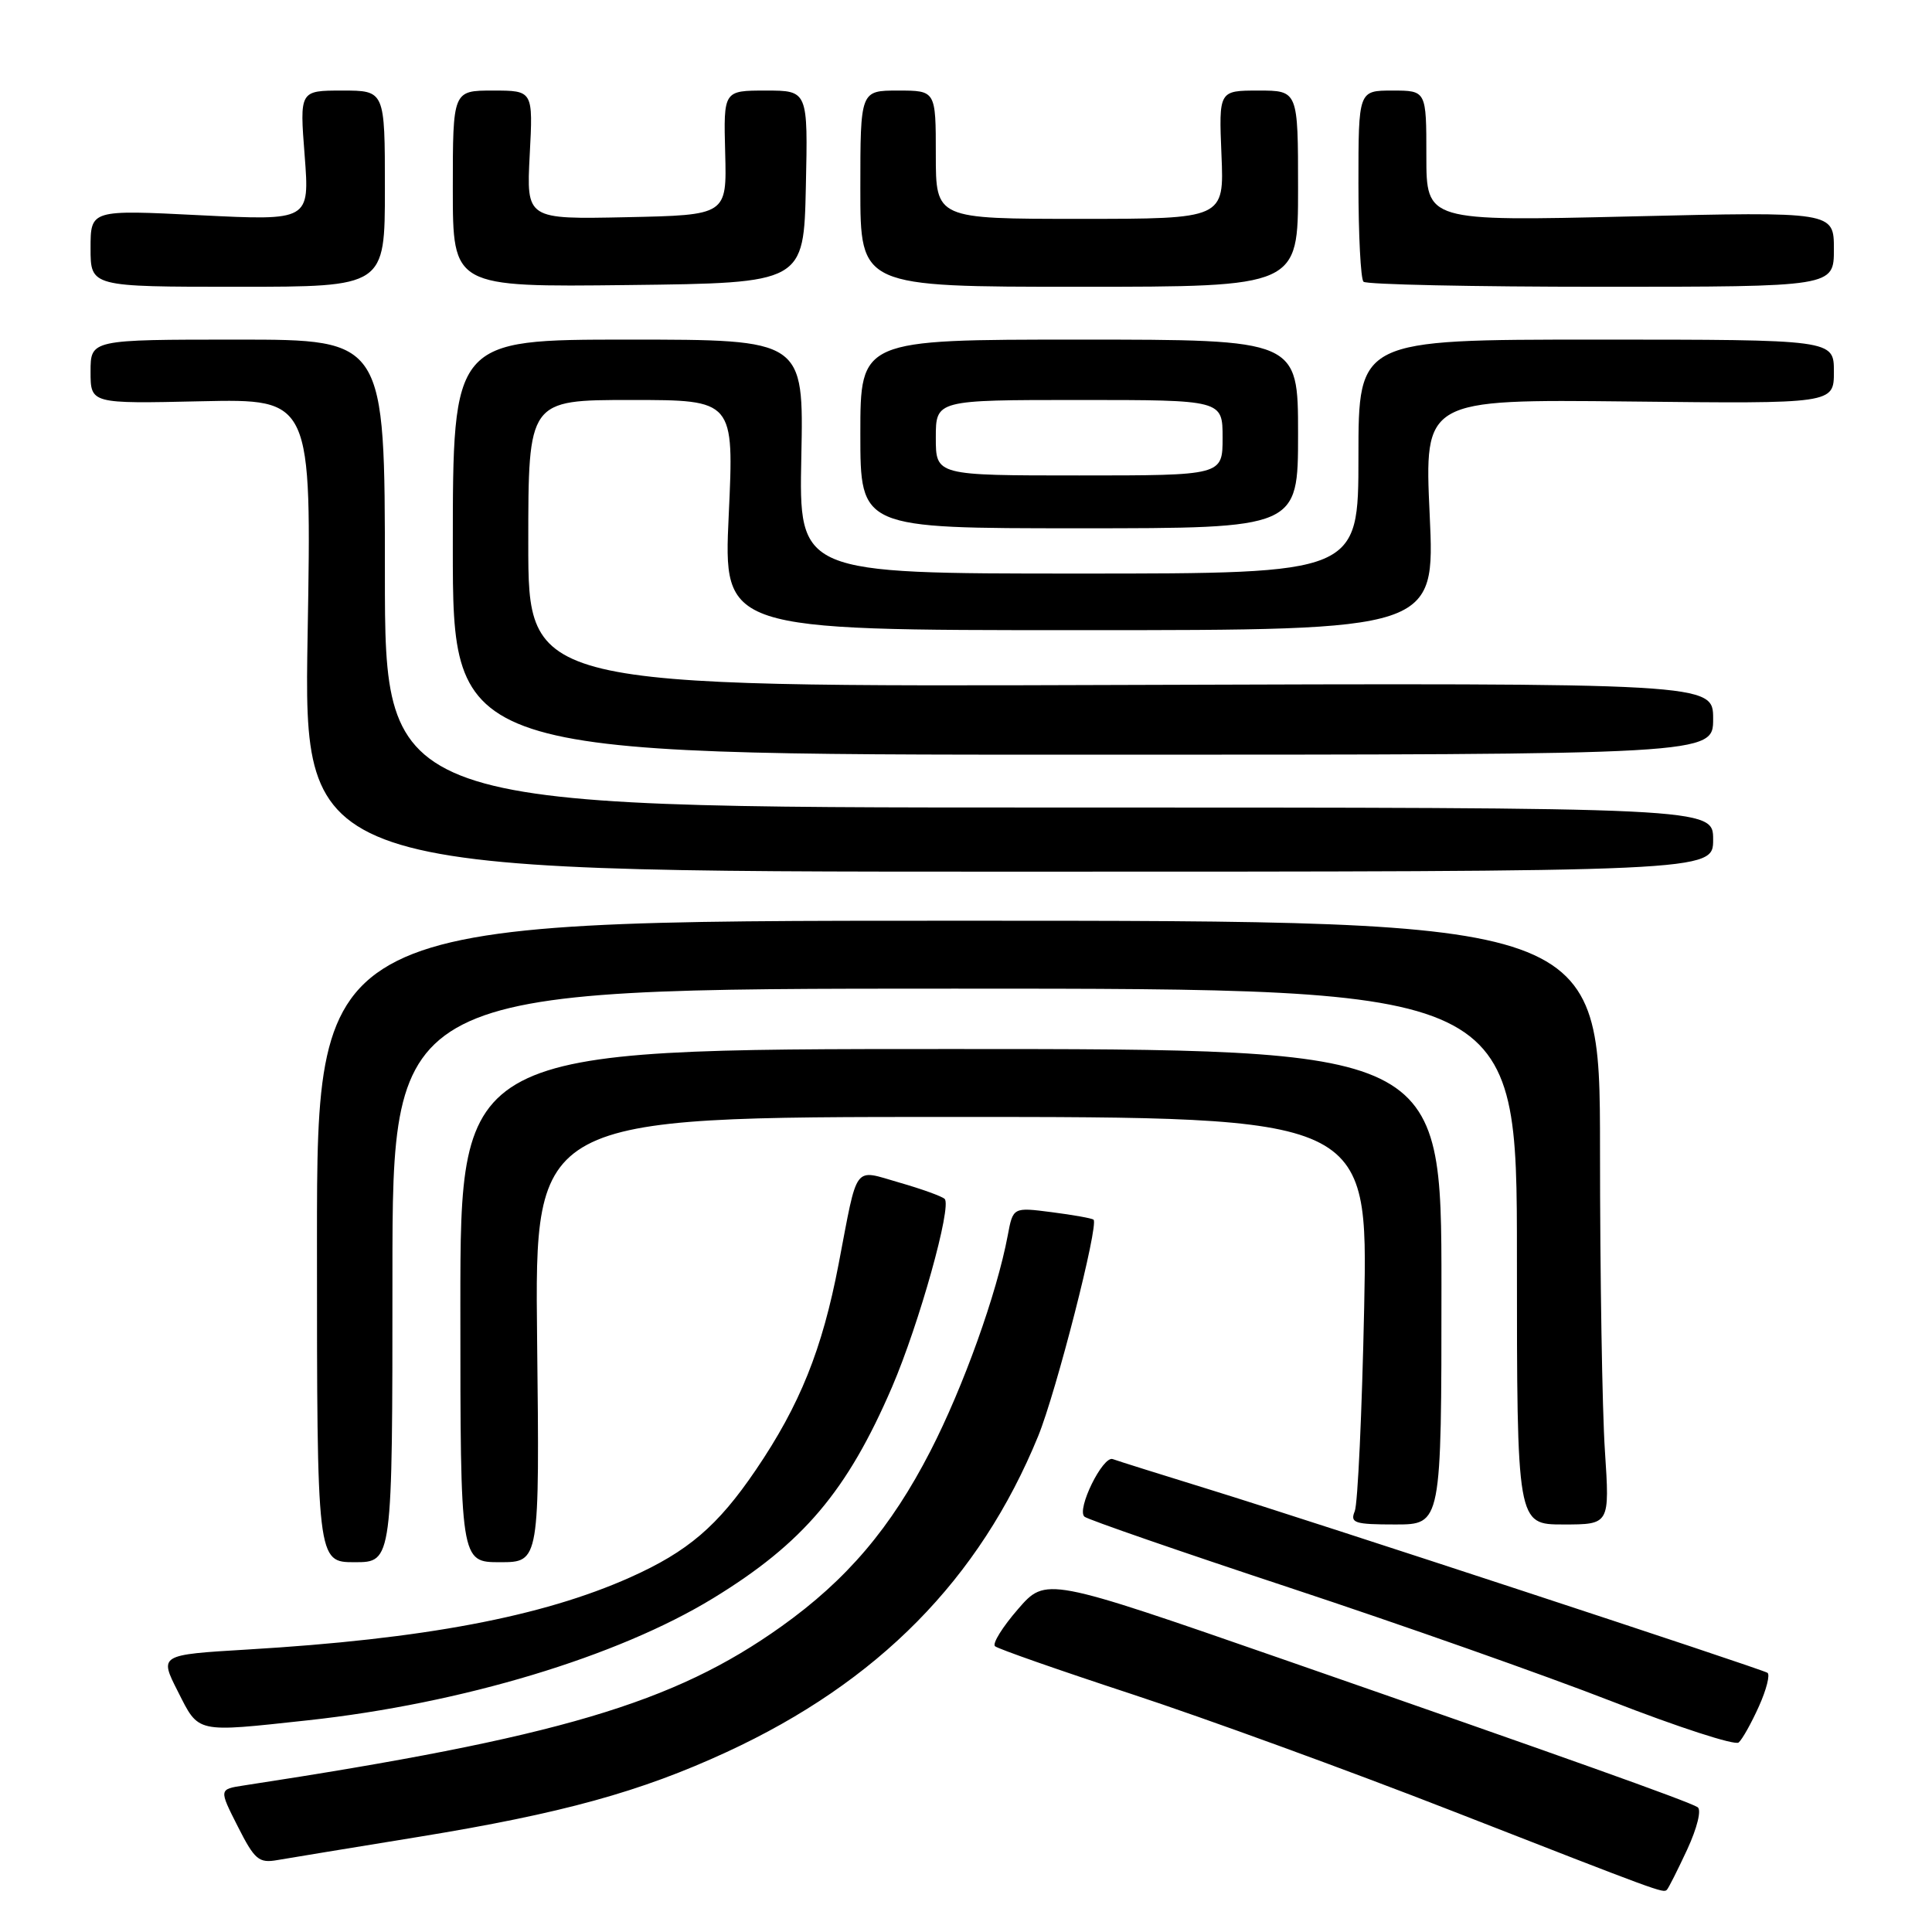 <?xml version="1.0" encoding="UTF-8" standalone="no"?>
<!DOCTYPE svg PUBLIC "-//W3C//DTD SVG 1.1//EN" "http://www.w3.org/Graphics/SVG/1.1/DTD/svg11.dtd" >
<svg xmlns="http://www.w3.org/2000/svg" xmlns:xlink="http://www.w3.org/1999/xlink" version="1.1" viewBox="0 0 256 256">
 <g >
 <path fill="currentColor"
d=" M 223.56 245.08 C 224.89 242.20 225.48 239.80 224.94 239.46 C 223.63 238.65 206.96 232.71 170.05 219.88 C 138.59 208.95 138.59 208.95 134.88 213.23 C 132.84 215.58 131.47 217.78 131.84 218.13 C 132.20 218.47 140.38 221.33 150.00 224.49 C 159.62 227.65 178.75 234.62 192.50 239.99 C 220.08 250.76 220.35 250.86 220.86 250.42 C 221.06 250.25 222.27 247.85 223.56 245.08 Z  M 55.50 243.39 C 74.50 240.29 84.87 237.43 96.30 232.15 C 116.36 222.88 129.80 209.25 137.56 190.30 C 139.95 184.46 145.63 162.25 144.90 161.61 C 144.68 161.43 142.19 160.98 139.36 160.62 C 134.23 159.96 134.23 159.96 133.53 163.71 C 132.08 171.42 127.65 183.78 123.29 192.26 C 118.05 202.45 112.22 209.32 103.54 215.51 C 89.27 225.69 73.99 230.21 32.26 236.59 C 29.01 237.09 29.01 237.09 31.51 242.02 C 33.74 246.43 34.30 246.90 36.75 246.47 C 38.26 246.21 46.70 244.82 55.50 243.39 Z  M 233.07 226.09 C 234.07 223.87 234.57 221.87 234.19 221.65 C 233.10 221.03 173.82 201.55 160.50 197.44 C 153.90 195.40 148.03 193.56 147.45 193.34 C 146.14 192.84 142.60 200.04 143.70 200.97 C 144.14 201.35 156.43 205.60 171.00 210.42 C 185.57 215.24 204.70 221.98 213.50 225.41 C 222.30 228.84 229.90 231.31 230.38 230.89 C 230.86 230.48 232.07 228.32 233.07 226.09 Z  M 40.79 227.95 C 61.22 225.73 81.82 219.52 94.50 211.77 C 106.41 204.49 112.25 197.60 118.20 183.79 C 121.79 175.44 126.16 159.81 125.17 158.86 C 124.80 158.51 122.11 157.54 119.18 156.70 C 113.00 154.93 113.71 153.98 111.12 167.50 C 108.95 178.82 105.99 186.18 100.14 194.79 C 95.10 202.21 91.15 205.59 83.50 209.01 C 71.84 214.22 56.11 217.19 32.80 218.57 C 21.10 219.27 21.10 219.27 23.57 224.13 C 26.39 229.70 25.82 229.57 40.79 227.95 Z  M 52.00 169.00 C 52.00 131.00 52.00 131.00 126.50 131.00 C 201.00 131.00 201.00 131.00 201.00 166.50 C 201.00 202.00 201.00 202.00 207.15 202.00 C 213.30 202.00 213.30 202.00 212.66 192.25 C 212.30 186.89 212.01 168.89 212.01 152.25 C 212.00 122.00 212.00 122.00 127.00 122.00 C 42.00 122.00 42.00 122.00 42.00 164.50 C 42.00 207.00 42.00 207.00 47.00 207.00 C 52.00 207.00 52.00 207.00 52.00 169.00 Z  M 71.17 177.50 C 70.84 148.00 70.84 148.00 126.06 148.00 C 181.27 148.00 181.27 148.00 180.76 173.25 C 180.47 187.14 179.91 199.29 179.51 200.25 C 178.87 201.80 179.47 202.00 184.89 202.00 C 191.00 202.00 191.00 202.00 191.00 170.50 C 191.00 139.00 191.00 139.00 126.00 139.00 C 61.00 139.00 61.00 139.00 61.00 173.00 C 61.00 207.00 61.00 207.00 66.25 207.00 C 71.50 207.00 71.50 207.00 71.17 177.50 Z  M 227.00 111.25 C 227.00 107.00 227.00 107.00 139.00 107.00 C 51.00 107.00 51.00 107.00 51.00 76.00 C 51.00 45.00 51.00 45.00 31.50 45.00 C 12.00 45.00 12.00 45.00 12.00 49.25 C 12.00 53.50 12.00 53.50 26.65 53.17 C 41.30 52.85 41.30 52.85 40.76 84.17 C 40.23 115.50 40.23 115.50 133.61 115.50 C 227.00 115.50 227.00 115.50 227.00 111.25 Z  M 227.00 95.25 C 227.00 90.50 227.00 90.50 148.50 90.76 C 70.00 91.02 70.00 91.02 70.00 72.01 C 70.00 53.00 70.00 53.00 83.63 53.00 C 97.27 53.00 97.27 53.00 96.56 68.25 C 95.85 83.50 95.85 83.50 143.00 83.50 C 190.15 83.50 190.15 83.50 189.44 68.20 C 188.73 52.91 188.73 52.91 215.86 53.20 C 243.00 53.50 243.00 53.50 243.00 49.25 C 243.00 45.00 243.00 45.00 211.50 45.00 C 180.00 45.00 180.00 45.00 180.00 60.50 C 180.00 76.00 180.00 76.00 142.93 76.00 C 105.86 76.00 105.86 76.00 106.18 60.50 C 106.50 45.00 106.50 45.00 83.25 45.00 C 60.00 45.00 60.00 45.00 60.00 72.50 C 60.00 100.00 60.00 100.00 143.50 100.00 C 227.00 100.00 227.00 100.00 227.00 95.25 Z  M 172.00 57.50 C 172.00 45.00 172.00 45.00 143.00 45.00 C 114.00 45.00 114.00 45.00 114.00 57.50 C 114.00 70.00 114.00 70.00 143.00 70.00 C 172.00 70.00 172.00 70.00 172.00 57.50 Z  M 51.00 25.00 C 51.00 12.00 51.00 12.00 45.35 12.00 C 39.70 12.00 39.70 12.00 40.37 20.62 C 41.03 29.24 41.03 29.24 26.52 28.52 C 12.00 27.79 12.00 27.79 12.00 32.90 C 12.00 38.00 12.00 38.00 31.50 38.00 C 51.00 38.00 51.00 38.00 51.00 25.00 Z  M 106.78 24.75 C 107.06 12.00 107.06 12.00 101.47 12.00 C 95.87 12.00 95.87 12.00 96.09 20.25 C 96.31 28.50 96.31 28.50 83.03 28.78 C 69.75 29.06 69.75 29.06 70.19 20.53 C 70.64 12.00 70.64 12.00 65.32 12.00 C 60.00 12.00 60.00 12.00 60.00 25.02 C 60.00 38.04 60.00 38.04 83.25 37.77 C 106.50 37.50 106.50 37.50 106.78 24.75 Z  M 172.00 25.00 C 172.00 12.00 172.00 12.00 166.75 12.00 C 161.50 12.00 161.50 12.00 161.85 20.50 C 162.21 29.00 162.21 29.00 143.10 29.00 C 124.00 29.00 124.00 29.00 124.00 20.50 C 124.00 12.00 124.00 12.00 119.00 12.00 C 114.00 12.00 114.00 12.00 114.00 25.00 C 114.00 38.00 114.00 38.00 143.00 38.00 C 172.00 38.00 172.00 38.00 172.00 25.00 Z  M 243.00 33.02 C 243.00 28.04 243.00 28.04 216.00 28.68 C 189.00 29.32 189.00 29.32 189.00 20.66 C 189.00 12.00 189.00 12.00 184.50 12.00 C 180.00 12.00 180.00 12.00 180.00 24.33 C 180.00 31.12 180.30 36.97 180.67 37.33 C 181.03 37.70 195.21 38.00 212.17 38.00 C 243.00 38.00 243.00 38.00 243.00 33.02 Z  M 124.00 58.00 C 124.00 53.00 124.00 53.00 143.00 53.00 C 162.00 53.00 162.00 53.00 162.00 58.00 C 162.00 63.00 162.00 63.00 143.00 63.00 C 124.00 63.00 124.00 63.00 124.00 58.00 Z "/>
</g>
</svg>